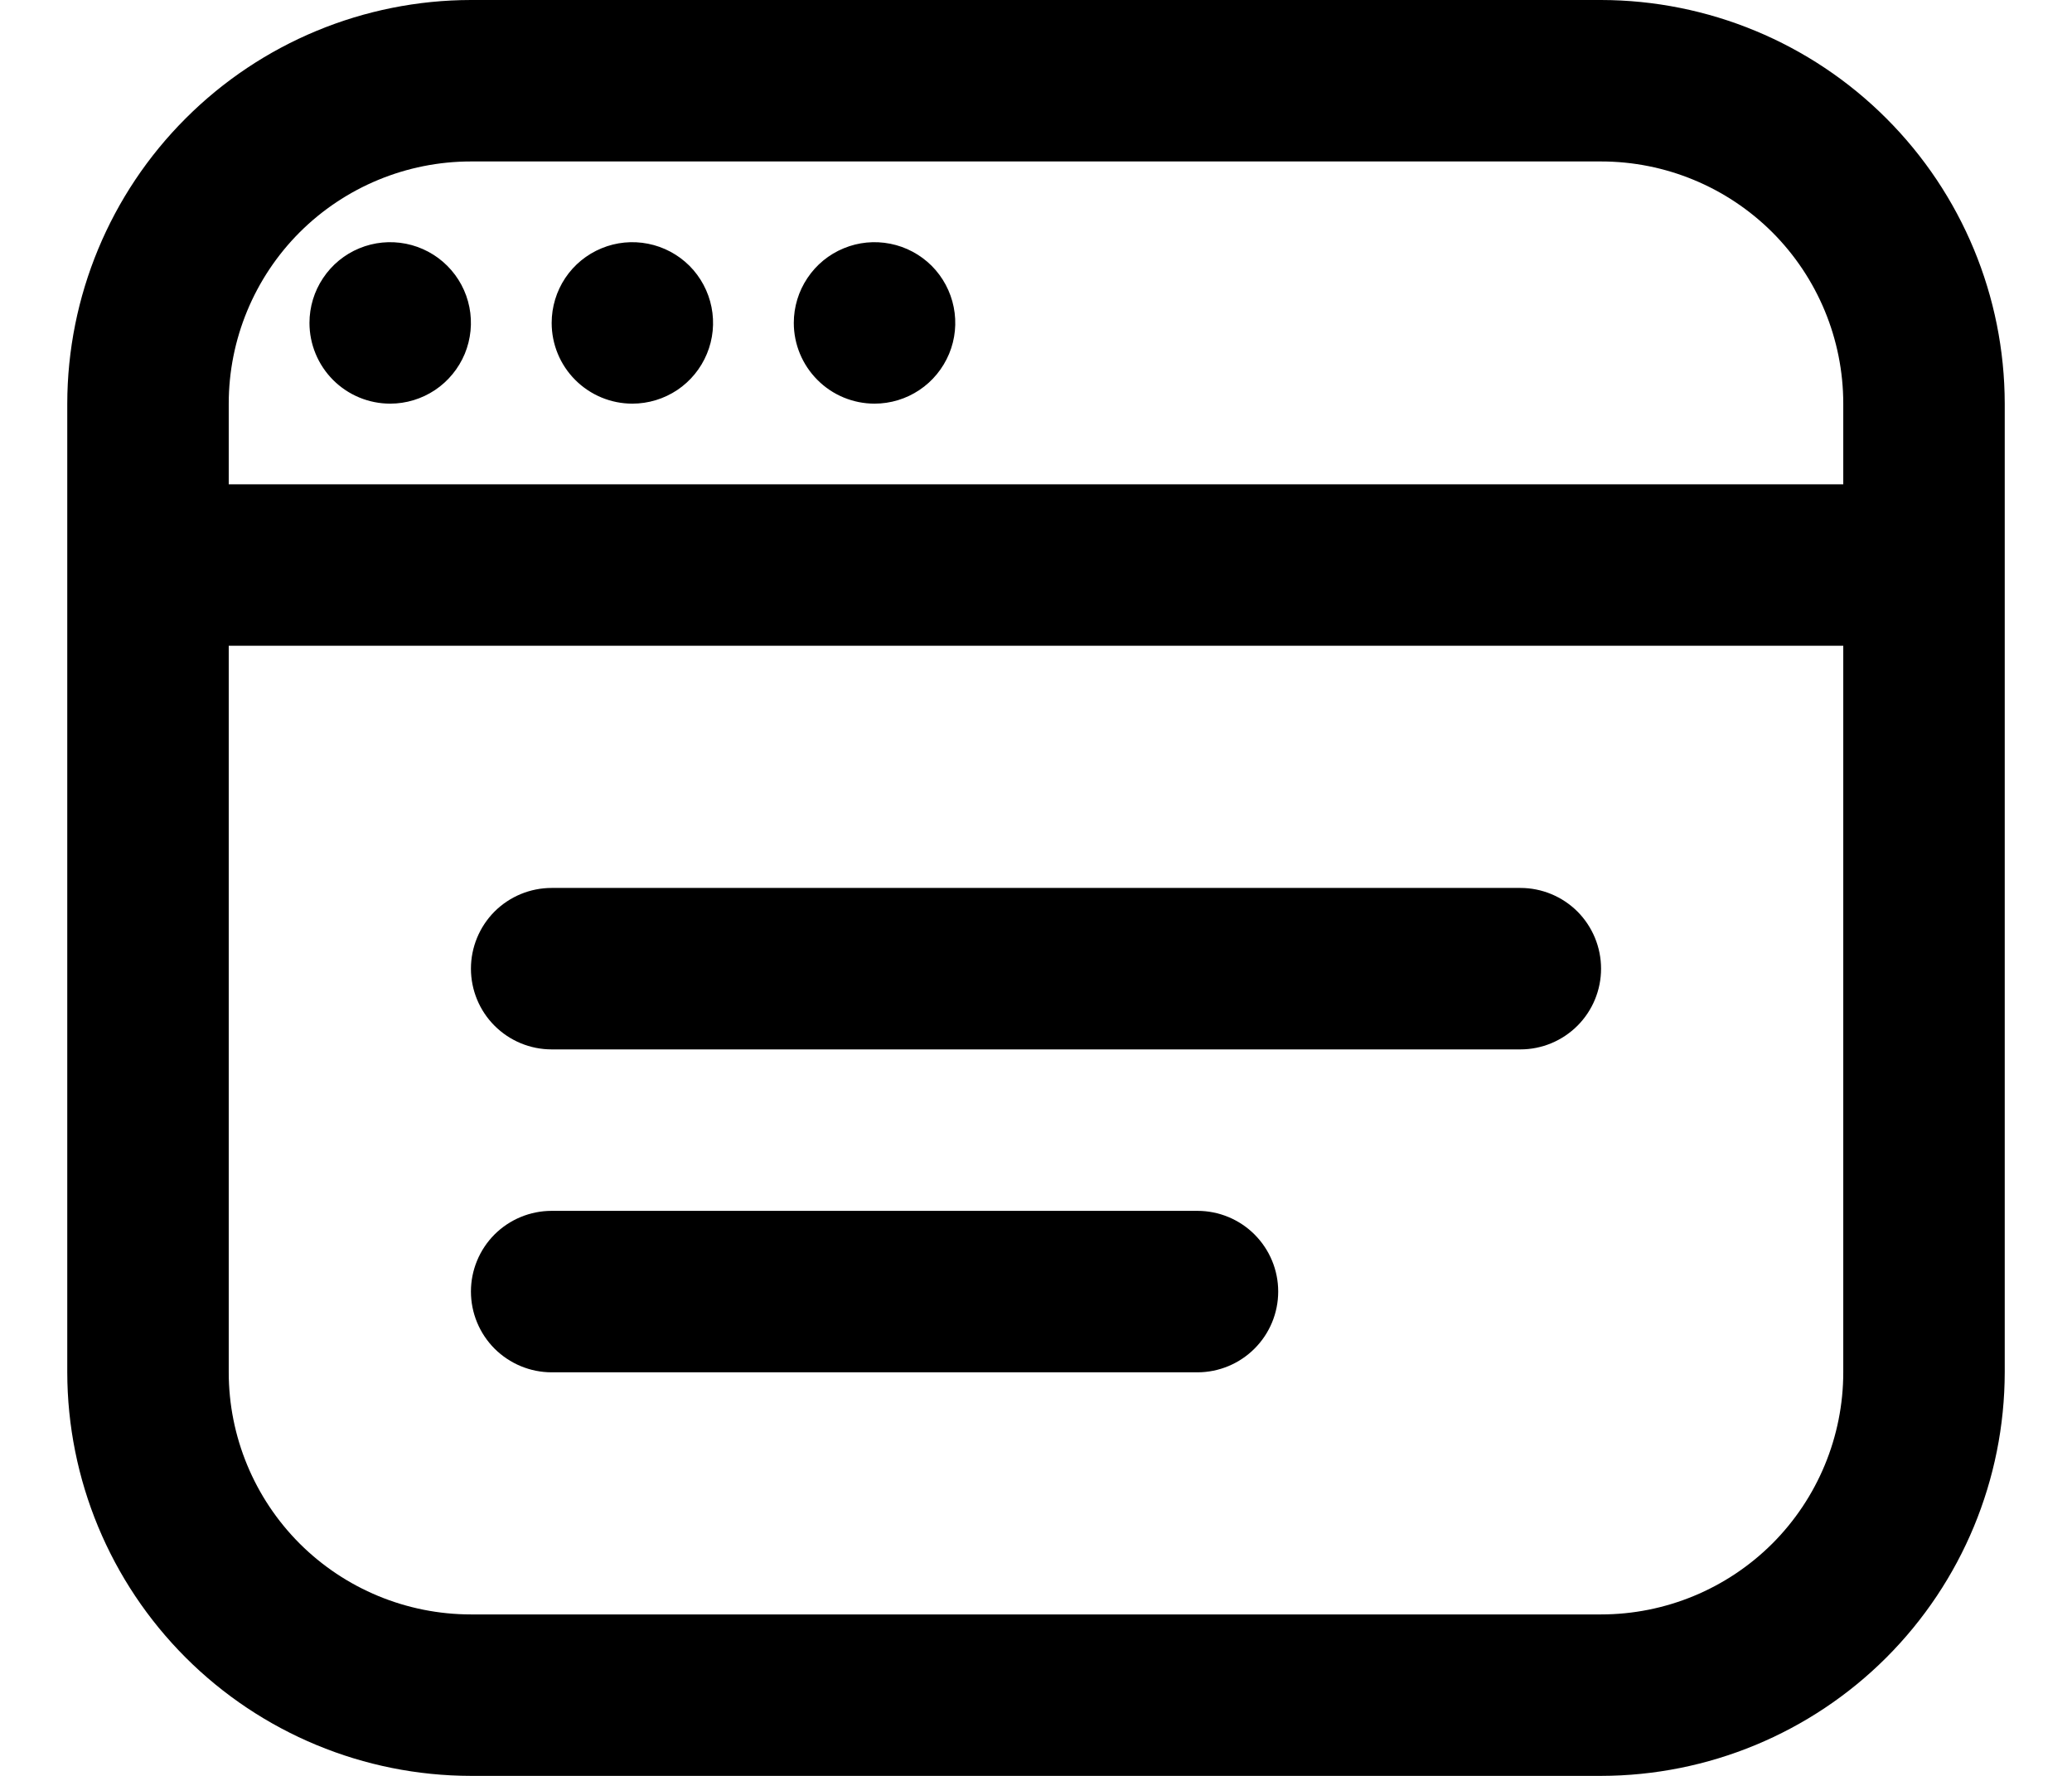 <svg width="28" height="24" viewBox="0 0 28 24" fill="none" xmlns="http://www.w3.org/2000/svg">
<path d="M21.636 0H6.364C4.918 0.002 3.531 0.577 2.509 1.6C1.486 2.622 0.911 4.008 0.909 5.455L0.909 18.546C0.911 19.992 1.486 21.378 2.509 22.401C3.531 23.423 4.918 23.998 6.364 24H21.636C23.082 23.998 24.469 23.423 25.491 22.401C26.514 21.378 27.089 19.992 27.091 18.546V5.455C27.089 4.008 26.514 2.622 25.491 1.6C24.469 0.577 23.082 0.002 21.636 0ZM6.364 2.182H21.636C22.504 2.182 23.337 2.527 23.951 3.14C24.564 3.754 24.909 4.587 24.909 5.455V6.545H3.091V5.455C3.091 4.587 3.436 3.754 4.049 3.14C4.663 2.527 5.496 2.182 6.364 2.182ZM21.636 21.818H6.364C5.496 21.818 4.663 21.473 4.049 20.86C3.436 20.246 3.091 19.413 3.091 18.546V8.727H24.909V18.546C24.909 19.413 24.564 20.246 23.951 20.86C23.337 21.473 22.504 21.818 21.636 21.818ZM21.636 13.091C21.636 13.38 21.521 13.658 21.317 13.862C21.112 14.067 20.835 14.182 20.546 14.182H7.455C7.165 14.182 6.888 14.067 6.683 13.862C6.479 13.658 6.364 13.38 6.364 13.091C6.364 12.802 6.479 12.524 6.683 12.319C6.888 12.115 7.165 12 7.455 12H20.546C20.835 12 21.112 12.115 21.317 12.319C21.521 12.524 21.636 12.802 21.636 13.091ZM17.273 17.454C17.273 17.744 17.158 18.021 16.953 18.226C16.749 18.43 16.471 18.546 16.182 18.546H7.455C7.165 18.546 6.888 18.43 6.683 18.226C6.479 18.021 6.364 17.744 6.364 17.454C6.364 17.165 6.479 16.888 6.683 16.683C6.888 16.479 7.165 16.364 7.455 16.364H16.182C16.471 16.364 16.749 16.479 16.953 16.683C17.158 16.888 17.273 17.165 17.273 17.454ZM4.182 4.364C4.182 4.148 4.246 3.937 4.366 3.758C4.486 3.578 4.656 3.438 4.855 3.356C5.055 3.273 5.274 3.252 5.486 3.294C5.697 3.336 5.892 3.44 6.044 3.592C6.197 3.745 6.301 3.939 6.343 4.151C6.385 4.362 6.363 4.582 6.281 4.781C6.198 4.98 6.058 5.151 5.879 5.271C5.699 5.391 5.488 5.455 5.273 5.455C4.983 5.455 4.706 5.34 4.501 5.135C4.297 4.93 4.182 4.653 4.182 4.364ZM7.455 4.364C7.455 4.148 7.519 3.937 7.638 3.758C7.758 3.578 7.929 3.438 8.128 3.356C8.327 3.273 8.547 3.252 8.758 3.294C8.97 3.336 9.164 3.44 9.317 3.592C9.469 3.745 9.573 3.939 9.615 4.151C9.657 4.362 9.636 4.582 9.553 4.781C9.471 4.98 9.331 5.151 9.152 5.271C8.972 5.391 8.761 5.455 8.545 5.455C8.256 5.455 7.979 5.34 7.774 5.135C7.569 4.93 7.455 4.653 7.455 4.364ZM10.727 4.364C10.727 4.148 10.791 3.937 10.911 3.758C11.031 3.578 11.201 3.438 11.401 3.356C11.6 3.273 11.819 3.252 12.031 3.294C12.243 3.336 12.437 3.44 12.59 3.592C12.742 3.745 12.846 3.939 12.888 4.151C12.93 4.362 12.909 4.582 12.826 4.781C12.743 4.98 12.604 5.151 12.424 5.271C12.245 5.391 12.034 5.455 11.818 5.455C11.529 5.455 11.251 5.34 11.047 5.135C10.842 4.93 10.727 4.653 10.727 4.364Z" fill="black"/>
</svg>
